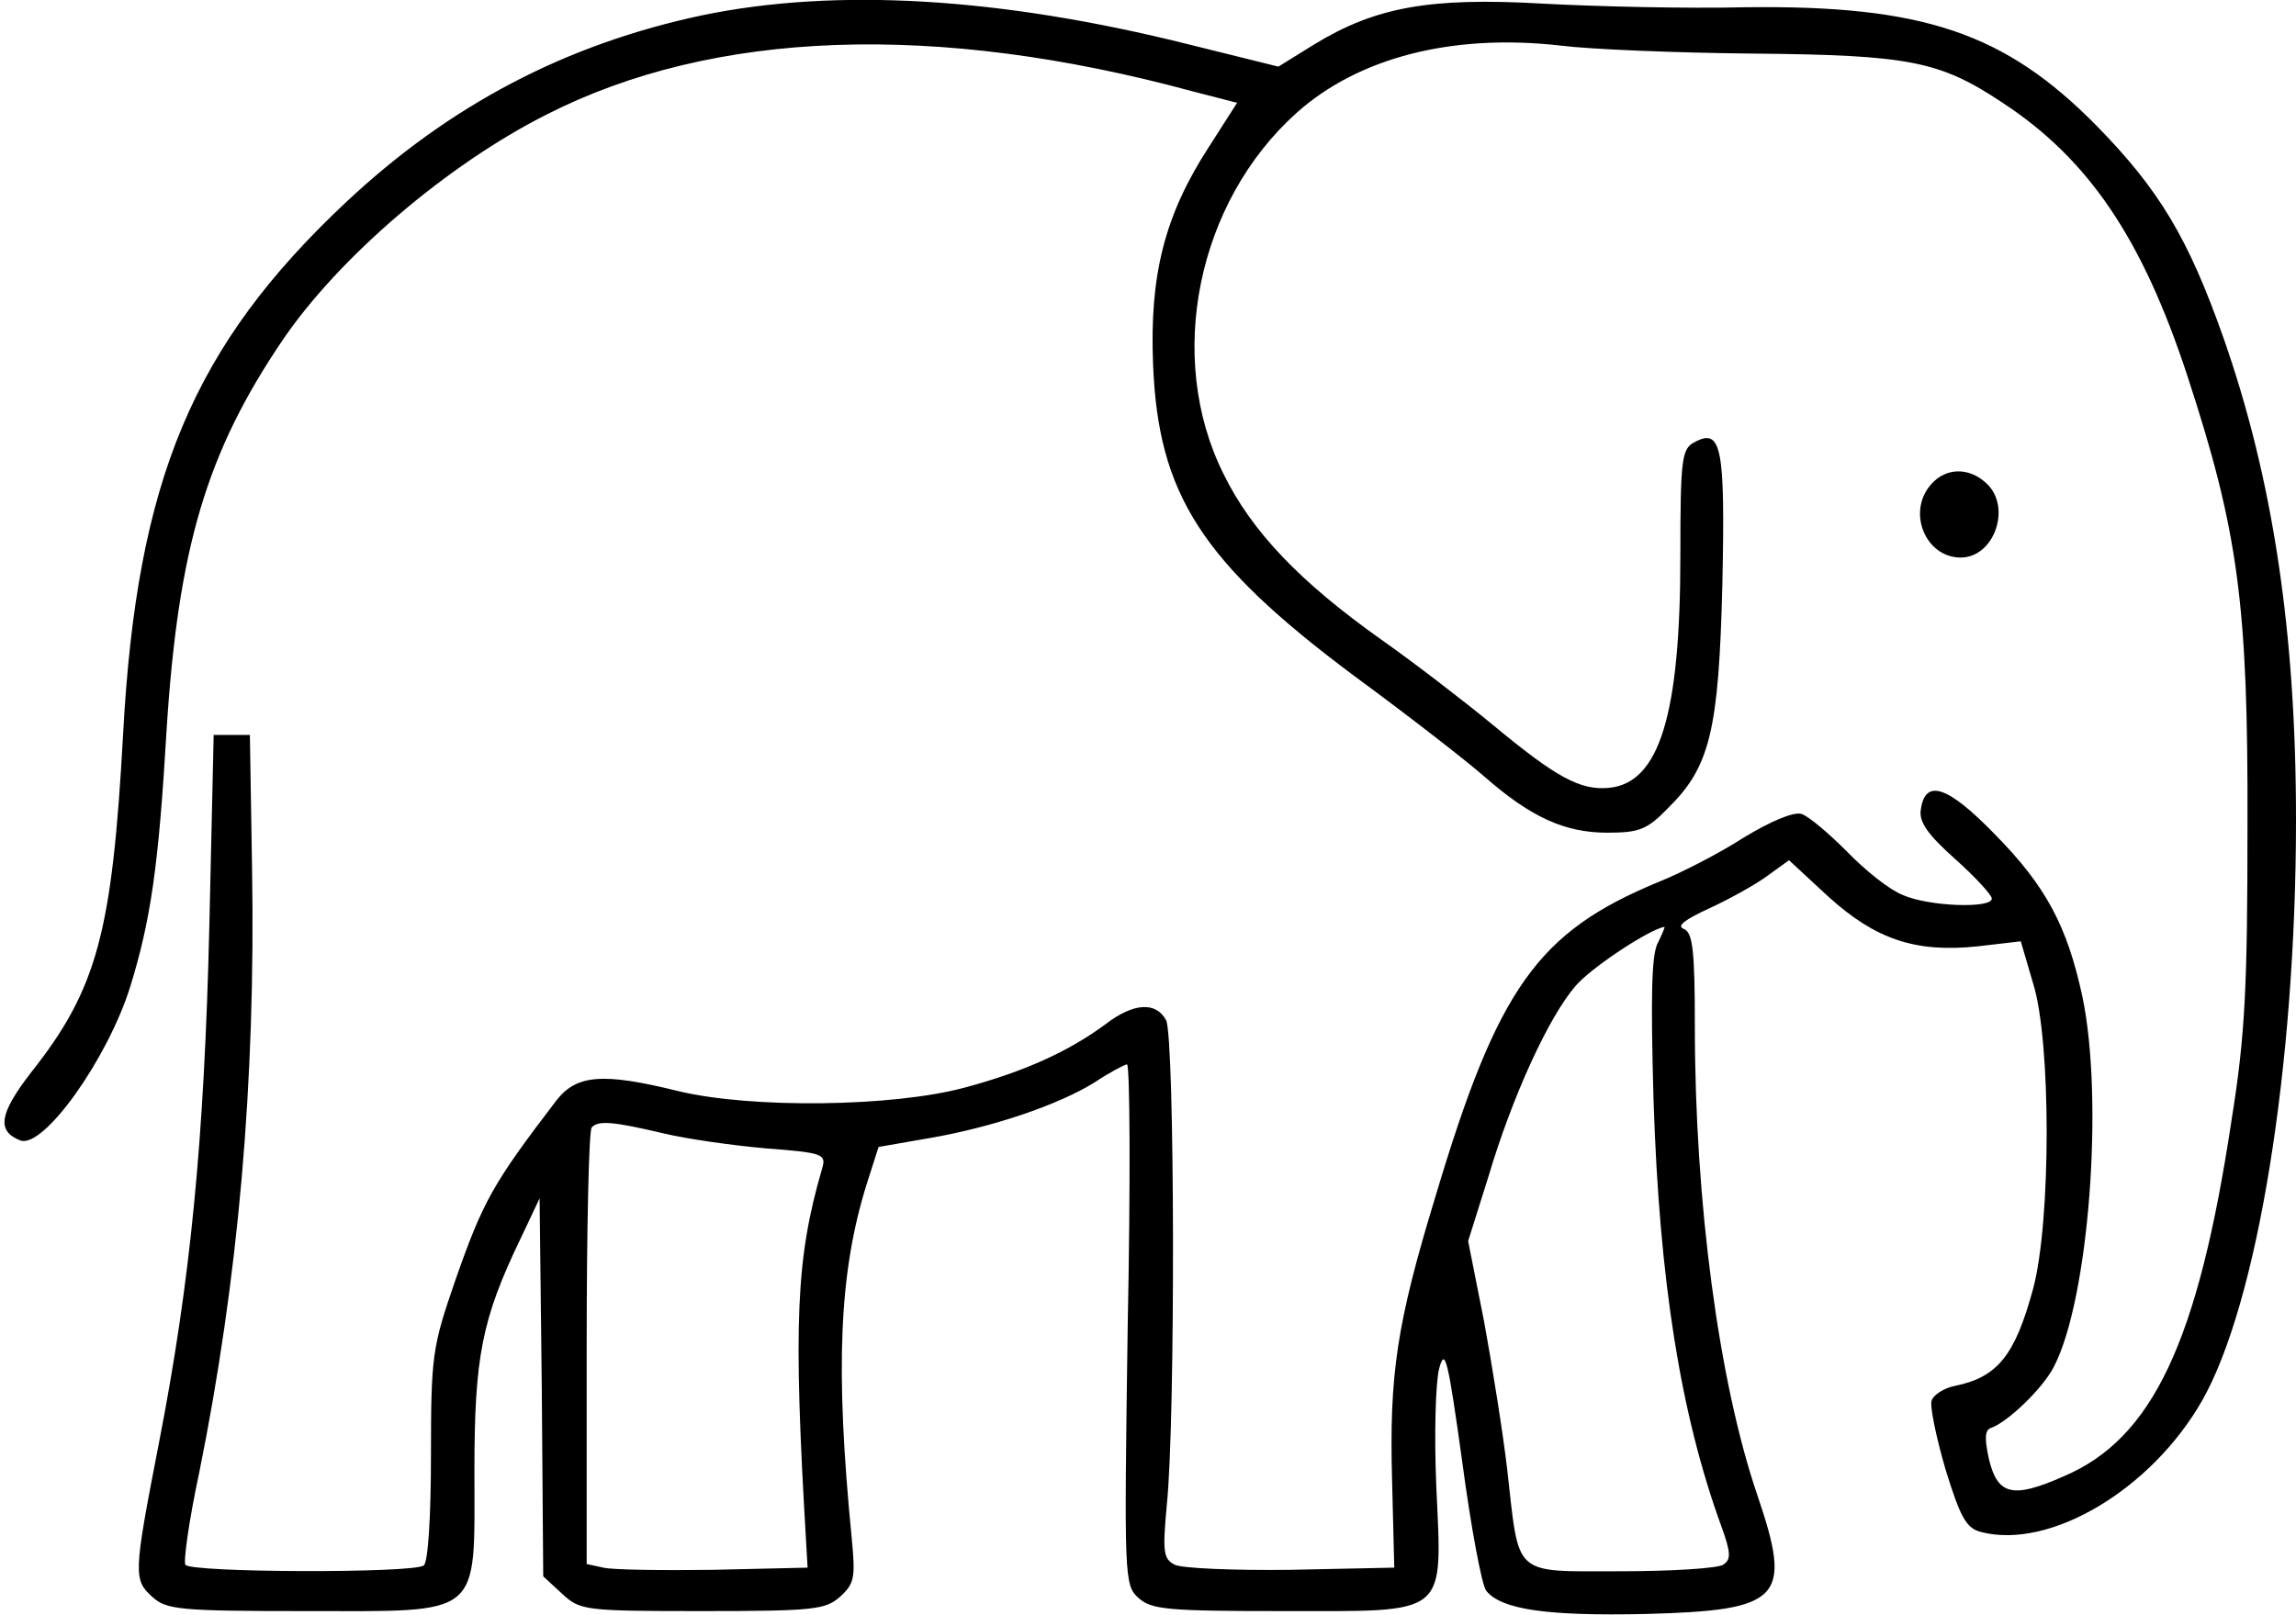 <?xml version="1.0" standalone="no"?>
<!DOCTYPE svg PUBLIC "-//W3C//DTD SVG 20010904//EN"
 "http://www.w3.org/TR/2001/REC-SVG-20010904/DTD/svg10.dtd">
<svg version="1.0" xmlns="http://www.w3.org/2000/svg"
 width="317pt" height="223pt" viewBox="0 0 317 223"
 preserveAspectRatio="xMidYMid meet">
<g transform="translate(0,223) scale(0.1,-0.1)"
fill="#000000" stroke="none">
<path d="M970 2209 c-189 -40 -349 -124 -492 -258 -212 -199 -289 -384 -308
-734 -15 -275 -36 -353 -127 -468 -44 -57 -48 -81 -15 -94 32 -12 121 113 152
213 28 91 39 165 50 354 16 251 55 383 160 538 78 115 228 243 365 312 230
117 537 128 891 32 l62 -16 -39 -61 c-61 -94 -82 -177 -77 -300 7 -180 67
-273 277 -430 75 -55 156 -118 181 -140 64 -56 111 -77 169 -77 44 0 55 4 84
34 58 57 70 107 75 309 4 190 -1 217 -39 196 -17 -9 -19 -23 -19 -157 0 -219
-29 -313 -98 -320 -40 -4 -73 14 -161 87 -40 33 -109 86 -153 117 -113 80
-180 150 -219 230 -80 161 -36 375 101 498 86 77 216 110 365 93 39 -5 158
-10 265 -11 216 -2 258 -10 345 -68 119 -78 193 -188 255 -377 70 -214 84
-314 83 -621 0 -221 -3 -289 -22 -407 -46 -306 -109 -440 -232 -492 -70 -31
-91 -26 -103 24 -6 28 -6 40 3 43 23 8 72 55 87 85 48 93 69 368 39 511 -21
97 -50 152 -121 224 -65 67 -96 77 -102 34 -3 -17 10 -35 47 -68 28 -25 51
-50 51 -55 0 -14 -87 -11 -123 5 -18 7 -52 34 -77 60 -25 25 -53 49 -63 52
-11 3 -42 -10 -80 -33 -34 -22 -87 -49 -117 -61 -167 -69 -222 -146 -308 -434
-54 -177 -64 -247 -60 -393 l3 -120 -143 -3 c-78 -1 -150 2 -160 7 -16 8 -17
18 -11 83 12 115 11 646 -1 669 -14 26 -45 24 -83 -5 -51 -38 -113 -66 -195
-88 -100 -27 -295 -29 -395 -5 -105 26 -141 23 -169 -13 -87 -114 -101 -138
-140 -250 -31 -90 -33 -102 -33 -240 0 -85 -4 -148 -10 -152 -14 -11 -323 -10
-329 1 -3 4 5 62 19 127 54 267 78 539 73 834 l-3 185 -25 0 -25 0 -6 -265
c-7 -294 -26 -490 -70 -715 -35 -180 -35 -187 -8 -211 19 -17 38 -19 210 -19
247 0 234 -11 234 193 0 158 10 210 64 322 l26 55 3 -261 2 -261 26 -24 c25
-23 30 -24 194 -24 154 0 170 2 190 20 20 18 21 27 16 80 -23 234 -18 367 21
491 l16 50 69 12 c88 15 179 46 229 77 21 14 42 25 45 25 4 0 5 -162 1 -359
-5 -351 -5 -360 15 -378 18 -16 40 -18 200 -18 230 0 219 -9 211 173 -3 70 -1
143 4 162 8 30 12 14 32 -130 12 -90 27 -170 33 -177 21 -26 84 -35 220 -32
189 5 203 21 154 165 -53 156 -86 404 -86 647 0 105 -3 129 -15 134 -11 4 1
13 36 29 28 13 64 33 80 45 l29 21 54 -50 c65 -59 120 -78 206 -69 l60 7 17
-58 c25 -79 25 -329 0 -422 -25 -92 -49 -122 -108 -134 -15 -3 -29 -12 -32
-20 -3 -7 6 -50 19 -95 21 -68 29 -82 50 -87 95 -24 234 59 304 181 77 135
130 464 130 803 0 259 -32 471 -100 665 -49 139 -89 205 -175 293 -127 129
-240 167 -485 164 -80 -2 -206 1 -280 5 -157 9 -231 -5 -315 -56 l-50 -31
-125 31 c-260 65 -486 78 -670 40z m1319 -1281 c-9 -16 -10 -76 -6 -218 8
-248 37 -433 94 -589 13 -36 13 -45 2 -52 -8 -5 -71 -9 -142 -9 -150 0 -139
-9 -156 140 -6 52 -21 145 -32 205 l-22 111 28 89 c33 111 83 220 120 263 21
25 101 78 123 82 1 0 -3 -10 -9 -22z m-1374 -263 c33 -8 97 -17 143 -21 79 -6
83 -8 77 -28 -36 -124 -40 -212 -22 -516 l2 -35 -130 -3 c-71 -1 -140 0 -152
3 l-23 5 0 299 c0 164 3 301 7 304 9 10 30 8 98 -8z"/>
<path d="M2667 1562 c-35 -38 -9 -102 40 -102 47 0 71 71 35 103 -24 22 -55
21 -75 -1z"/>
</g>
</svg>
